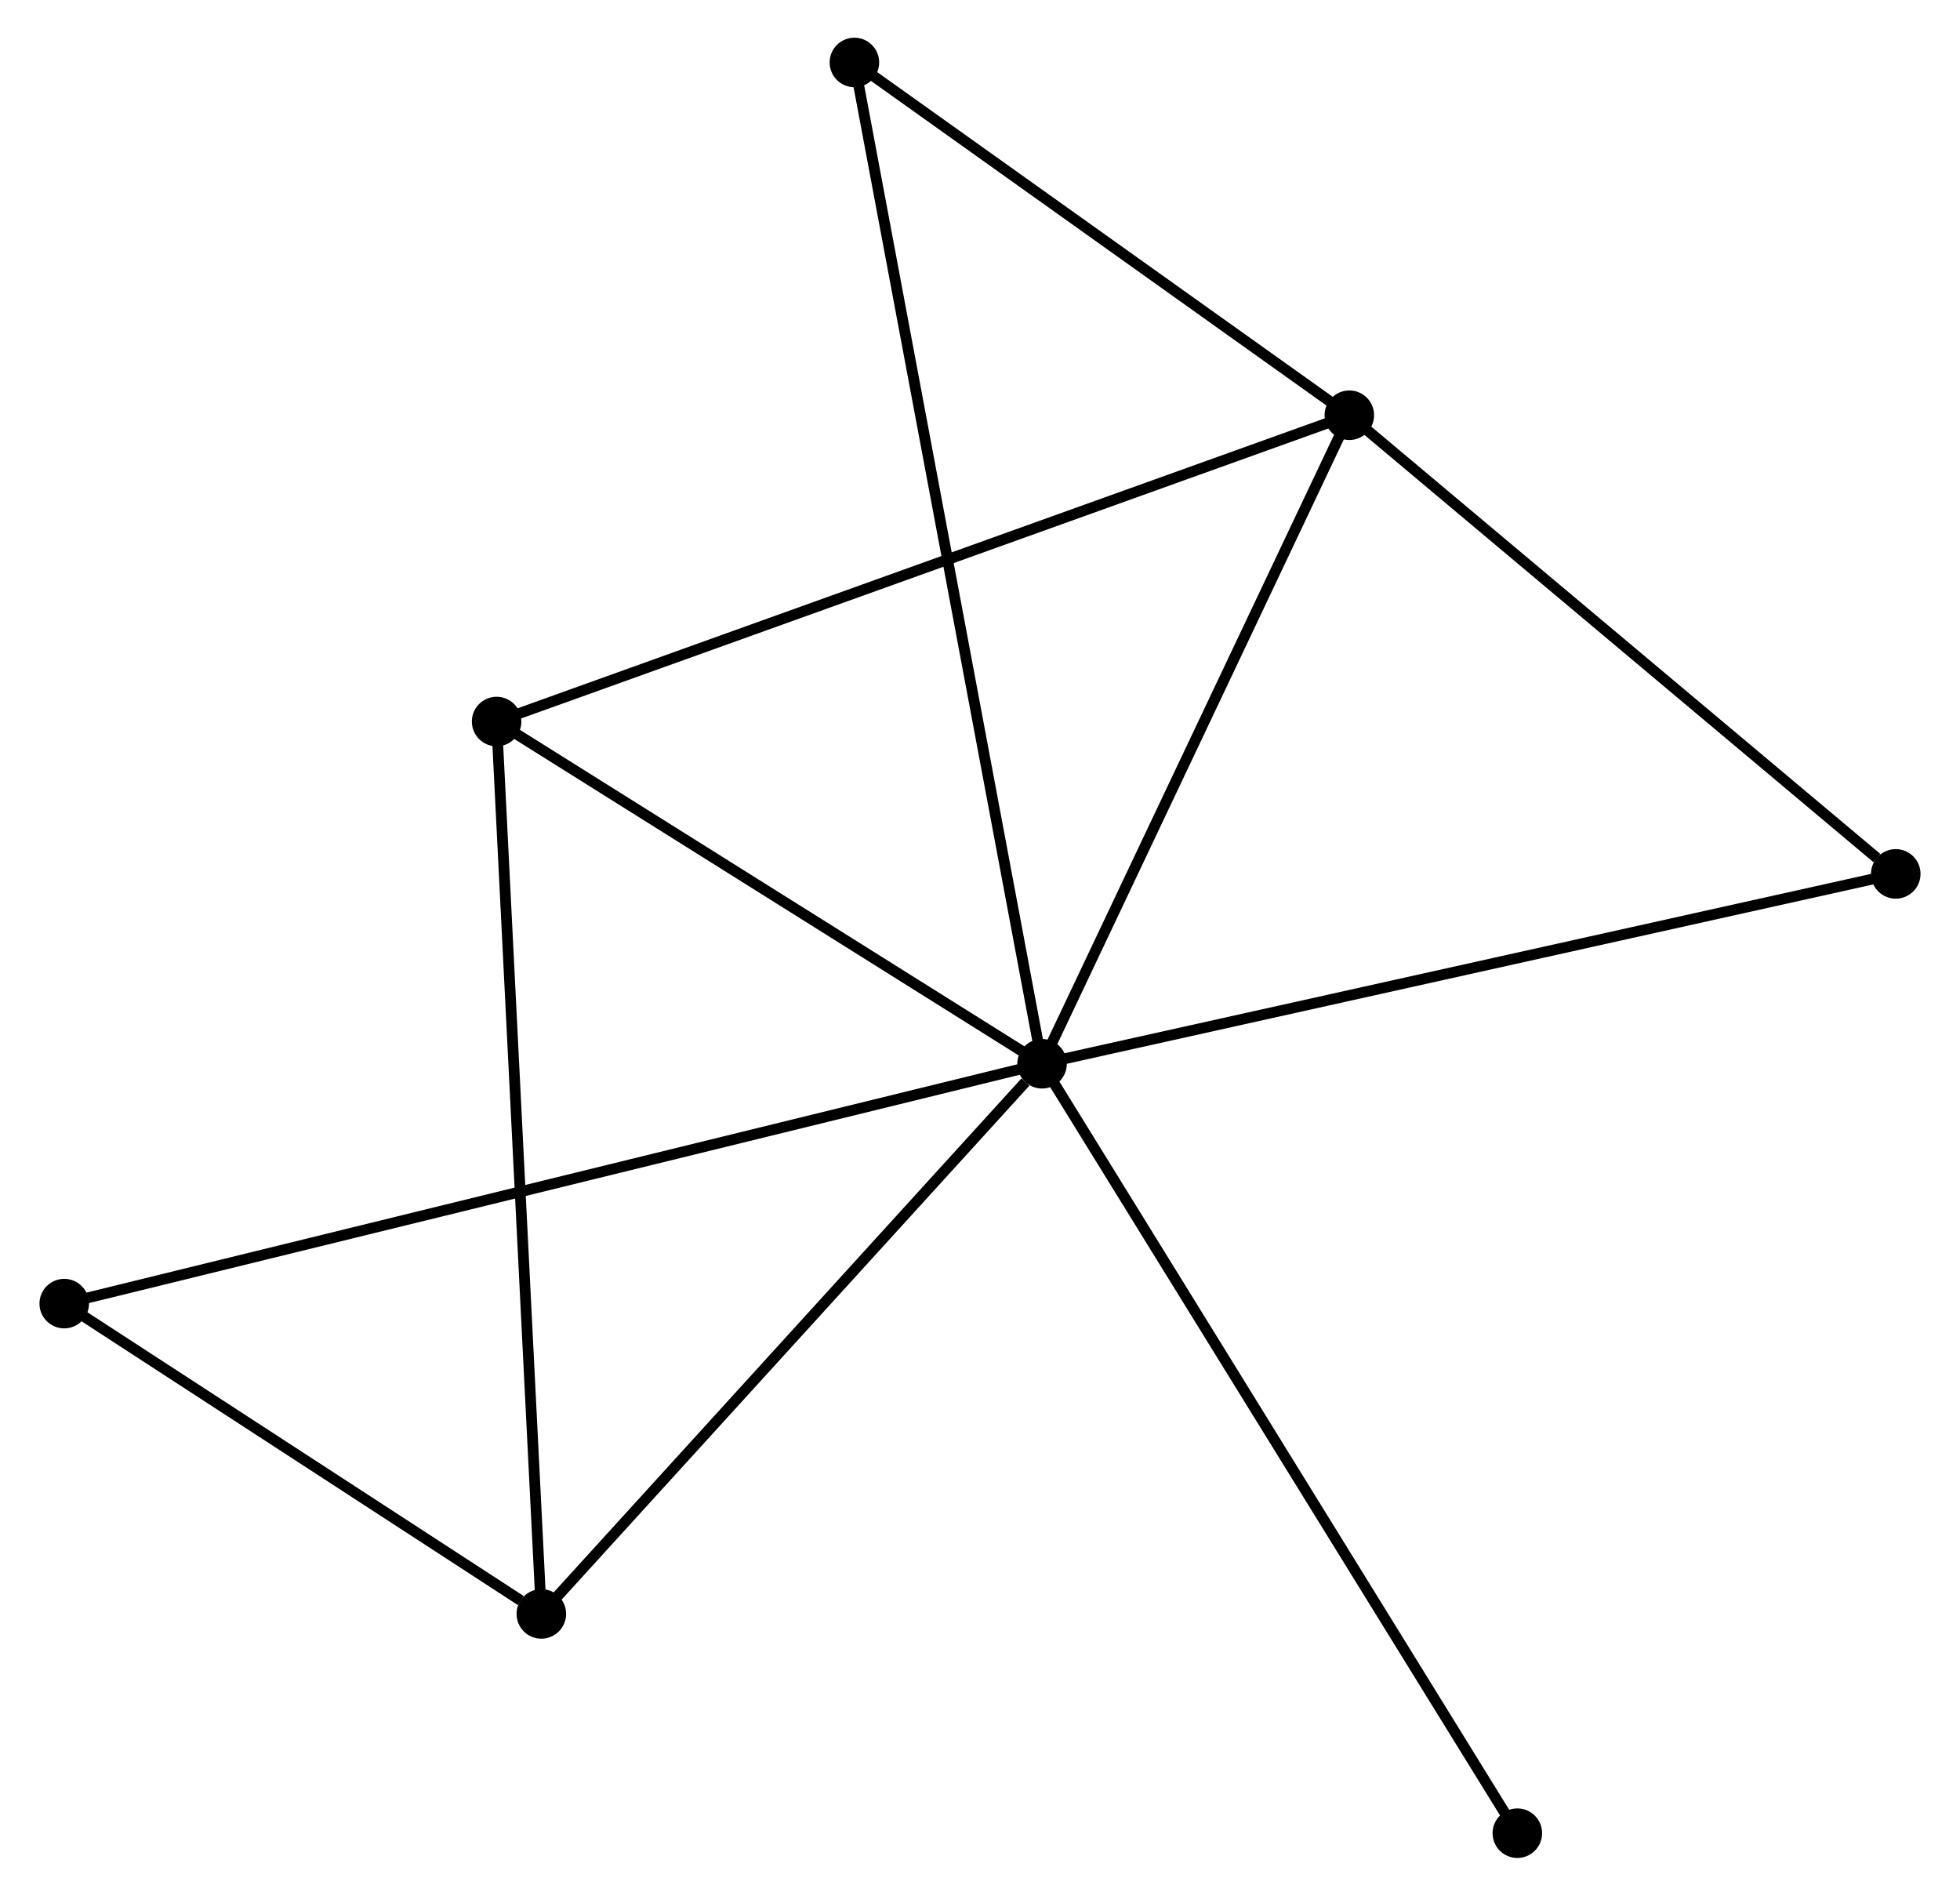 <?xml version="1.0" encoding="UTF-8" standalone="no"?>
<!DOCTYPE svg PUBLIC "-//W3C//DTD SVG 1.1//EN"
 "http://www.w3.org/Graphics/SVG/1.1/DTD/svg11.dtd">
<!-- Generated by graphviz version 2.36.0 (20140111.2315)
 -->
<!-- Title: %3 Pages: 1 -->
<svg width="182pt" height="176pt"
 viewBox="0.00 0.00 181.69 176.02" xmlns="http://www.w3.org/2000/svg" xmlns:xlink="http://www.w3.org/1999/xlink">
<g id="graph0" class="graph" transform="scale(1 1) rotate(0) translate(4 172.019)">
<title>%3</title>
<!-- 0 -->
<g id="node1" class="node"><title>0</title>
<ellipse fill="black" stroke="black" cx="92.608" cy="-73.245" rx="1.8" ry="1.8"/>
</g>
<!-- 1 -->
<g id="node2" class="node"><title>1</title>
<ellipse fill="black" stroke="black" cx="121.144" cy="-133.464" rx="1.8" ry="1.8"/>
</g>
<!-- 0&#45;&#45;1 -->
<g id="edge1" class="edge"><title>0&#45;&#45;1</title>
<path fill="none" stroke="black" d="M93.431,-74.983C97.598,-83.776 116.325,-123.294 120.371,-131.833"/>
</g>
<!-- 2 -->
<g id="node3" class="node"><title>2</title>
<ellipse fill="black" stroke="black" cx="46.108" cy="-22.161" rx="1.8" ry="1.8"/>
</g>
<!-- 0&#45;&#45;2 -->
<g id="edge2" class="edge"><title>0&#45;&#45;2</title>
<path fill="none" stroke="black" d="M91.061,-71.546C83.875,-63.651 53.831,-30.646 47.345,-23.521"/>
</g>
<!-- 3 -->
<g id="node4" class="node"><title>3</title>
<ellipse fill="black" stroke="black" cx="41.954" cy="-105.021" rx="1.8" ry="1.8"/>
</g>
<!-- 0&#45;&#45;3 -->
<g id="edge3" class="edge"><title>0&#45;&#45;3</title>
<path fill="none" stroke="black" d="M90.922,-74.303C83.232,-79.127 51.508,-99.027 43.697,-103.927"/>
</g>
<!-- 4 -->
<g id="node5" class="node"><title>4</title>
<ellipse fill="black" stroke="black" cx="171.89" cy="-90.875" rx="1.8" ry="1.8"/>
</g>
<!-- 0&#45;&#45;4 -->
<g id="edge4" class="edge"><title>0&#45;&#45;4</title>
<path fill="none" stroke="black" d="M94.568,-73.681C105.537,-76.12 159.21,-88.055 169.999,-90.454"/>
</g>
<!-- 5 -->
<g id="node6" class="node"><title>5</title>
<ellipse fill="black" stroke="black" cx="75.181" cy="-166.219" rx="1.8" ry="1.8"/>
</g>
<!-- 0&#45;&#45;5 -->
<g id="edge5" class="edge"><title>0&#45;&#45;5</title>
<path fill="none" stroke="black" d="M92.244,-75.187C89.976,-87.287 77.805,-152.219 75.543,-164.288"/>
</g>
<!-- 6 -->
<g id="node7" class="node"><title>6</title>
<ellipse fill="black" stroke="black" cx="1.8" cy="-50.974" rx="1.8" ry="1.8"/>
</g>
<!-- 0&#45;&#45;6 -->
<g id="edge6" class="edge"><title>0&#45;&#45;6</title>
<path fill="none" stroke="black" d="M90.711,-72.78C78.894,-69.882 15.474,-54.328 3.686,-51.437"/>
</g>
<!-- 7 -->
<g id="node8" class="node"><title>7</title>
<ellipse fill="black" stroke="black" cx="136.746" cy="-1.8" rx="1.8" ry="1.8"/>
</g>
<!-- 0&#45;&#45;7 -->
<g id="edge7" class="edge"><title>0&#45;&#45;7</title>
<path fill="none" stroke="black" d="M93.699,-71.479C99.805,-61.595 129.686,-13.227 135.693,-3.504"/>
</g>
<!-- 1&#45;&#45;3 -->
<g id="edge8" class="edge"><title>1&#45;&#45;3</title>
<path fill="none" stroke="black" d="M119.186,-132.76C108.23,-128.825 54.619,-109.57 43.843,-105.699"/>
</g>
<!-- 1&#45;&#45;4 -->
<g id="edge9" class="edge"><title>1&#45;&#45;4</title>
<path fill="none" stroke="black" d="M122.832,-132.047C130.537,-125.581 162.318,-98.908 170.144,-92.341"/>
</g>
<!-- 1&#45;&#45;5 -->
<g id="edge10" class="edge"><title>1&#45;&#45;5</title>
<path fill="none" stroke="black" d="M119.614,-134.553C112.636,-139.526 83.85,-160.04 76.763,-165.091"/>
</g>
<!-- 2&#45;&#45;3 -->
<g id="edge11" class="edge"><title>2&#45;&#45;3</title>
<path fill="none" stroke="black" d="M46.005,-24.209C45.43,-35.673 42.618,-91.768 42.053,-103.044"/>
</g>
<!-- 2&#45;&#45;6 -->
<g id="edge12" class="edge"><title>2&#45;&#45;6</title>
<path fill="none" stroke="black" d="M44.204,-23.399C36.916,-28.138 10.838,-45.097 3.647,-49.773"/>
</g>
</g>
</svg>
